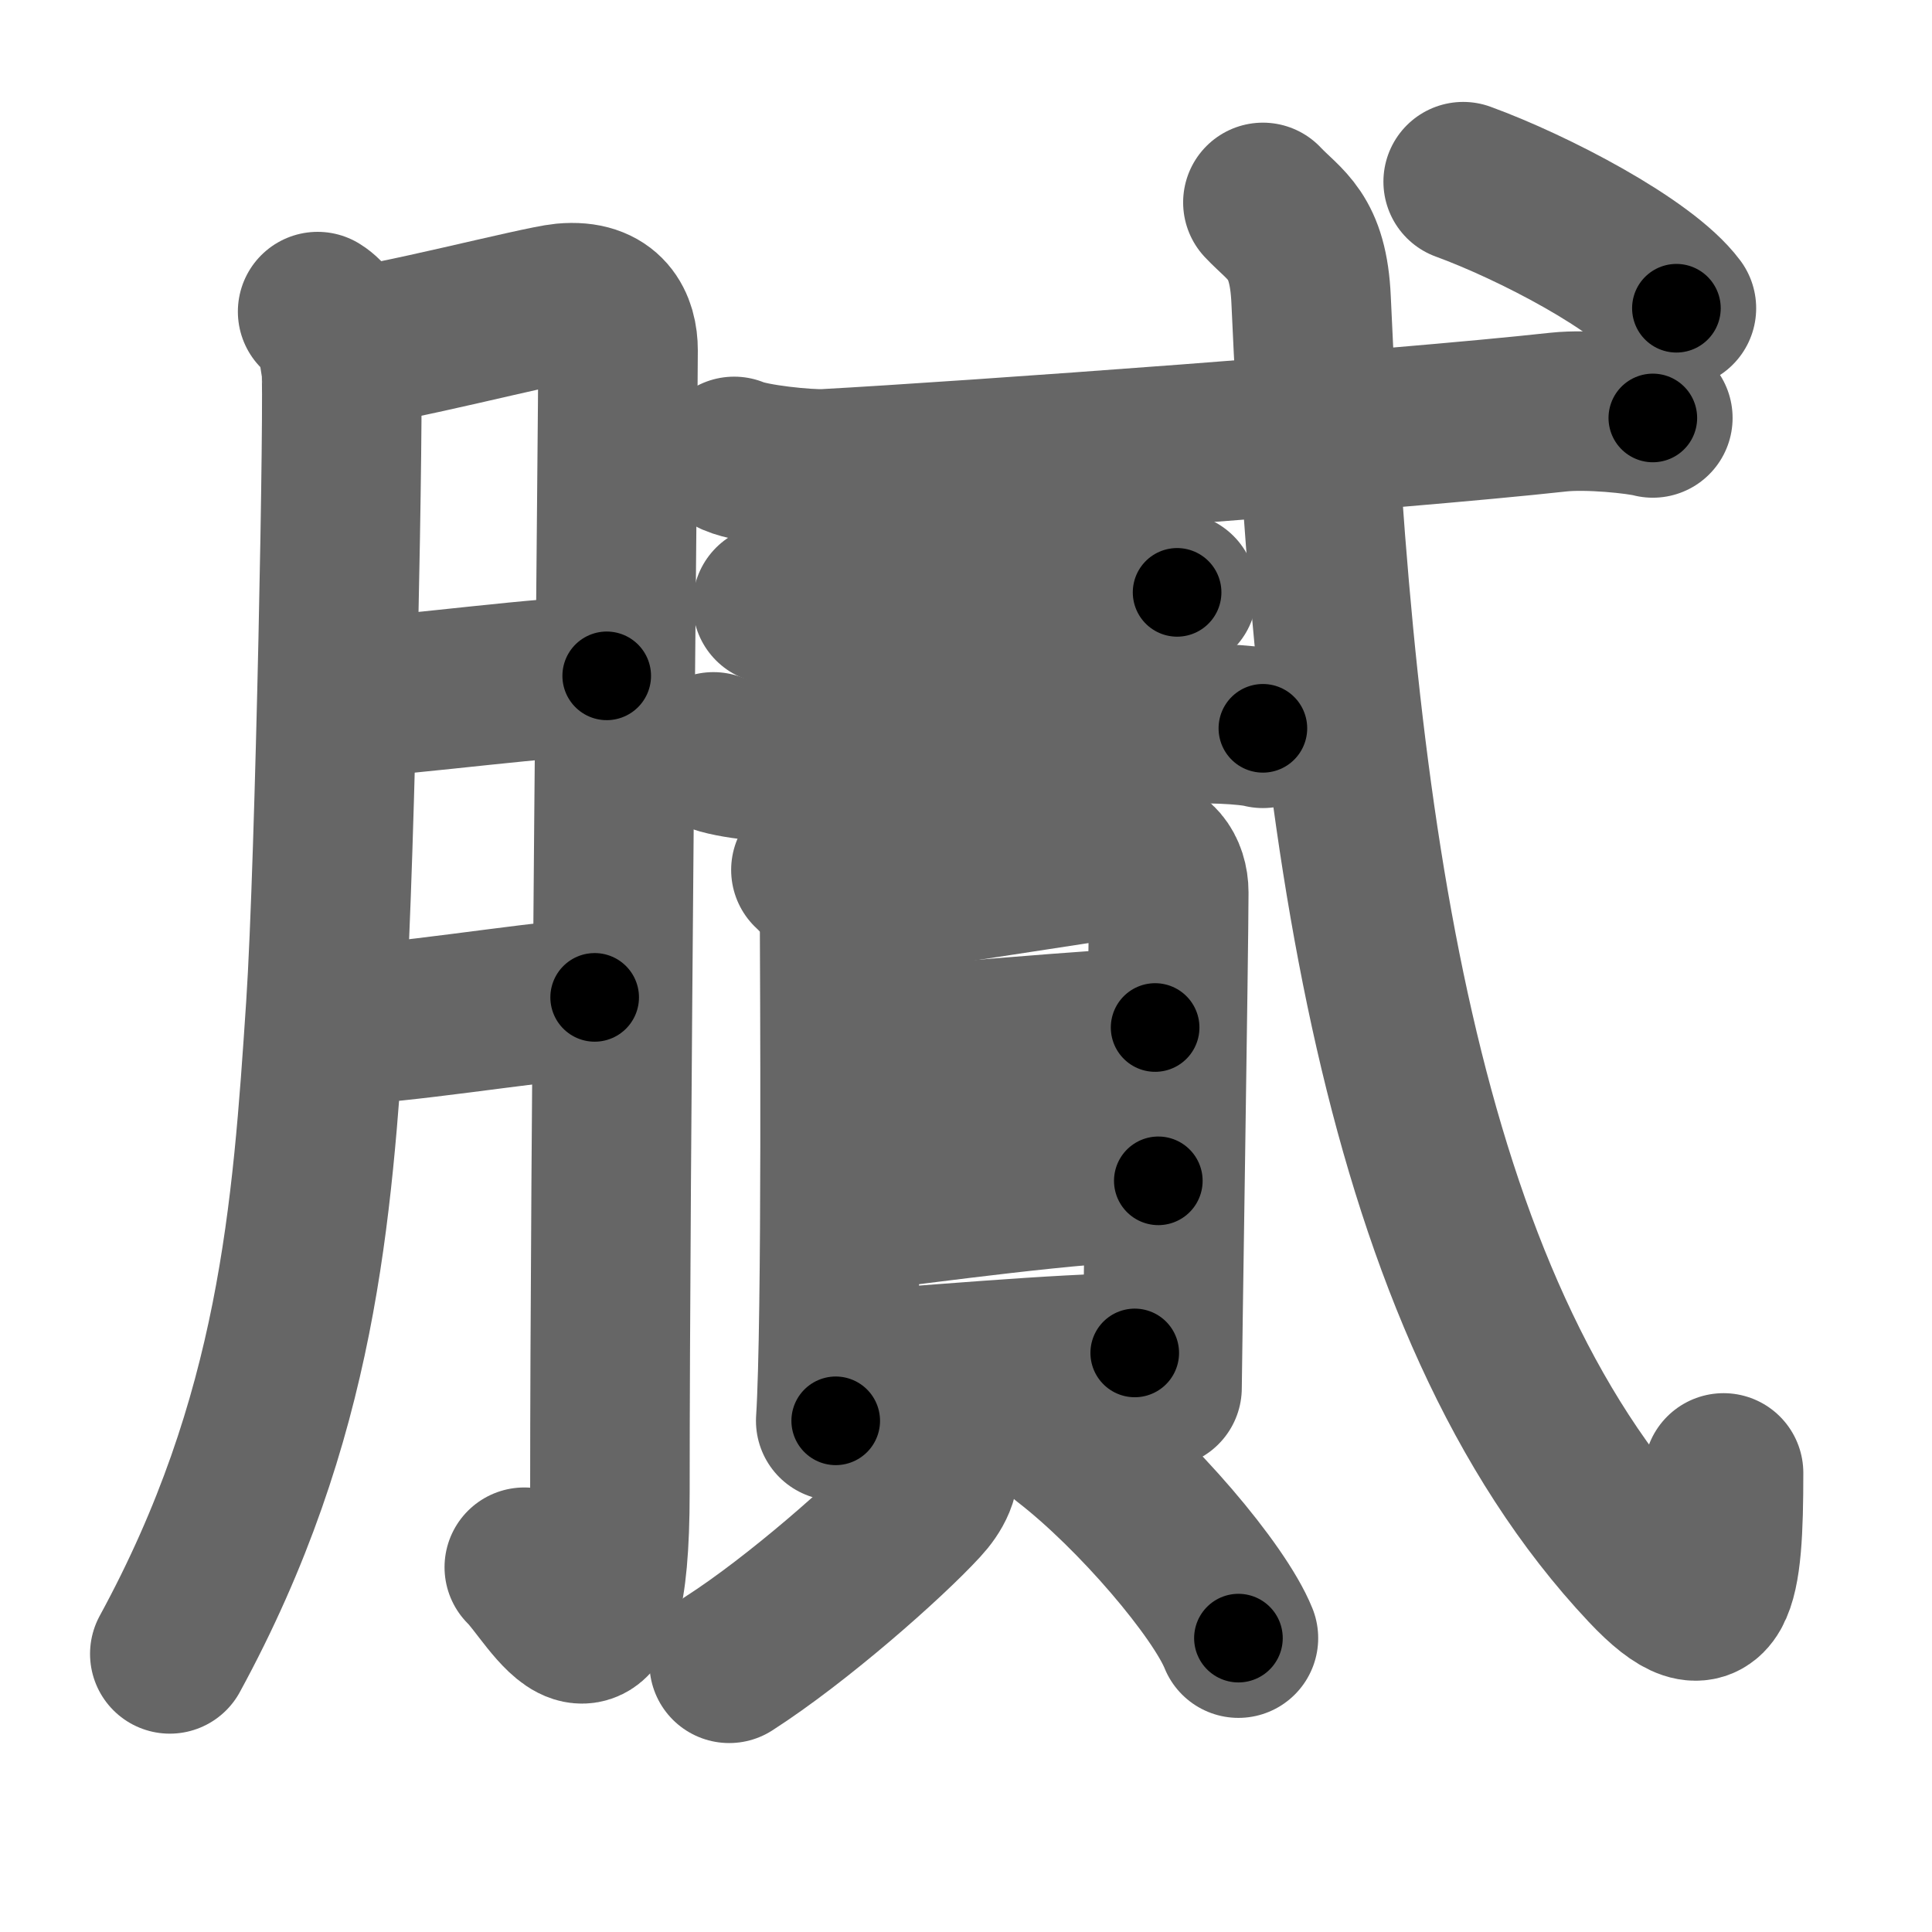 <svg xmlns="http://www.w3.org/2000/svg" width="109" height="109" viewBox="0 0 109 109" id="81a9"><g fill="none" stroke="#666" stroke-width="9" stroke-linecap="round" stroke-linejoin="round"><g><g><path d="M17.92,17.58c1.08,0.67,1.16,2.2,1.33,3.17c0.17,0.97-0.33,27.92-0.87,36.05c-0.77,11.56-1.56,23.22-8.8,36.51" /><path d="M19.82,19.56c1.84-0.06,10.62-2.33,11.99-2.46c2.45-0.23,3.06,1.3,3.06,2.66c0,3.22-0.46,46.11-0.46,64.4c0,12.58-3.26,5.77-4.83,4.26" /><path d="M19.65,39.38c3.93-0.21,11.13-1.24,14.58-1.25" /><path d="M19.26,57.83c3.23-0.07,9.9-1.18,14.29-1.56" /></g><g><g><g><path d="M41.42,25.75c1.01,0.44,4.11,0.75,5.13,0.7c8.21-0.45,32.26-2.2,41.37-3.2c1.68-0.18,4.49,0.11,5.33,0.33" /></g><g><path d="M43.58,34.08c0.89,0.08,3.23,0.26,4.12,0.24c5.43-0.12,7.75-0.37,15.21-0.9c1.47-0.11,2.76-0.04,3.5,0" /><path d="M40.25,42.42c0.99,0.44,3.77,0.67,4.75,0.58c5.5-0.5,12.25-1,21.08-2.08c1.66-0.2,4.34-0.05,5.17,0.17" /></g></g><g><g><path d="M45.75,49.08c1,0.92,1.62,2.03,1.62,3.35s0.14,22.21-0.22,27.73" /><path d="M47.88,50.67c1.69-0.16,14.55-2.2,16.09-2.39c1.28-0.16,1.97,0.88,1.97,2.07c0,2.91-0.38,27-0.38,27.95" /><path d="M48.57,59.18c2.9-0.17,14.12-1.21,16.6-1.21" /><path d="M47.87,68.41c4.63-0.55,12.57-1.67,17.48-1.79" /><path d="M47.32,77.38c4.37-0.29,12.72-1.05,16.7-1.05" /></g><g><path d="M52.87,82.21c0.32,0.95-0.24,1.89-0.88,2.58c-1.93,2.1-6.99,6.57-10.85,9.05" /><path d="M60.16,81.18c3.95,3.05,8.63,8.57,9.71,11.24" /></g></g><g><g><path d="M71.25,11.42c1.25,1.33,2.56,1.83,2.72,5.5c1.32,29.48,4.89,56.57,18.94,71.5c3.92,4.17,4.33,1.08,4.33-5.32" /><g><path d="M82.55,10.25c3.92,1.43,10.2,4.69,12.03,7.14" /></g></g></g></g></g></g><g fill="none" stroke="#000" stroke-width="5" stroke-linecap="round" stroke-linejoin="round"><path d="M17.92,17.58c1.08,0.67,1.16,2.2,1.33,3.17c0.17,0.97-0.33,27.92-0.87,36.05c-0.77,11.56-1.56,23.22-8.8,36.51" stroke-dasharray="77.529" stroke-dashoffset="77.529"><animate attributeName="stroke-dashoffset" values="77.529;77.529;0" dur="0.583s" fill="freeze" begin="0s;81a9.click" /></path><path d="M19.82,19.56c1.84-0.06,10.62-2.33,11.99-2.46c2.45-0.23,3.06,1.3,3.06,2.66c0,3.22-0.46,46.11-0.46,64.4c0,12.58-3.26,5.77-4.83,4.26" stroke-dasharray="94.004" stroke-dashoffset="94.004"><animate attributeName="stroke-dashoffset" values="94.004" fill="freeze" begin="81a9.click" /><animate attributeName="stroke-dashoffset" values="94.004;94.004;0" keyTimes="0;0.452;1" dur="1.29s" fill="freeze" begin="0s;81a9.click" /></path><path d="M19.65,39.38c3.93-0.21,11.13-1.24,14.58-1.25" stroke-dasharray="14.638" stroke-dashoffset="14.638"><animate attributeName="stroke-dashoffset" values="14.638" fill="freeze" begin="81a9.click" /><animate attributeName="stroke-dashoffset" values="14.638;14.638;0" keyTimes="0;0.898;1" dur="1.436s" fill="freeze" begin="0s;81a9.click" /></path><path d="M19.26,57.83c3.23-0.07,9.9-1.18,14.29-1.56" stroke-dasharray="14.38" stroke-dashoffset="14.38"><animate attributeName="stroke-dashoffset" values="14.38" fill="freeze" begin="81a9.click" /><animate attributeName="stroke-dashoffset" values="14.38;14.38;0" keyTimes="0;0.909;1" dur="1.58s" fill="freeze" begin="0s;81a9.click" /></path><path d="M41.42,25.75c1.01,0.44,4.11,0.75,5.13,0.7c8.21-0.45,32.26-2.2,41.37-3.2c1.68-0.18,4.49,0.11,5.33,0.33" stroke-dasharray="52.053" stroke-dashoffset="52.053"><animate attributeName="stroke-dashoffset" values="52.053" fill="freeze" begin="81a9.click" /><animate attributeName="stroke-dashoffset" values="52.053;52.053;0" keyTimes="0;0.752;1" dur="2.101s" fill="freeze" begin="0s;81a9.click" /></path><path d="M43.58,34.08c0.89,0.08,3.23,0.26,4.12,0.24c5.43-0.12,7.75-0.37,15.21-0.9c1.47-0.11,2.76-0.04,3.5,0" stroke-dasharray="22.871" stroke-dashoffset="22.871"><animate attributeName="stroke-dashoffset" values="22.871" fill="freeze" begin="81a9.click" /><animate attributeName="stroke-dashoffset" values="22.871;22.871;0" keyTimes="0;0.902;1" dur="2.33s" fill="freeze" begin="0s;81a9.click" /></path><path d="M40.25,42.42c0.99,0.44,3.77,0.67,4.75,0.58c5.5-0.5,12.25-1,21.08-2.08c1.66-0.2,4.34-0.05,5.17,0.17" stroke-dasharray="31.186" stroke-dashoffset="31.186"><animate attributeName="stroke-dashoffset" values="31.186" fill="freeze" begin="81a9.click" /><animate attributeName="stroke-dashoffset" values="31.186;31.186;0" keyTimes="0;0.882;1" dur="2.642s" fill="freeze" begin="0s;81a9.click" /></path><path d="M45.75,49.08c1,0.92,1.62,2.03,1.62,3.35s0.14,22.21-0.22,27.73" stroke-dasharray="31.57" stroke-dashoffset="31.57"><animate attributeName="stroke-dashoffset" values="31.57" fill="freeze" begin="81a9.click" /><animate attributeName="stroke-dashoffset" values="31.57;31.57;0" keyTimes="0;0.893;1" dur="2.958s" fill="freeze" begin="0s;81a9.click" /></path><path d="M47.88,50.67c1.69-0.16,14.55-2.2,16.09-2.39c1.28-0.16,1.97,0.88,1.97,2.07c0,2.91-0.38,27-0.38,27.95" stroke-dasharray="47.503" stroke-dashoffset="47.503"><animate attributeName="stroke-dashoffset" values="47.503" fill="freeze" begin="81a9.click" /><animate attributeName="stroke-dashoffset" values="47.503;47.503;0" keyTimes="0;0.862;1" dur="3.433s" fill="freeze" begin="0s;81a9.click" /></path><path d="M48.57,59.18c2.9-0.17,14.12-1.21,16.6-1.21" stroke-dasharray="16.647" stroke-dashoffset="16.647"><animate attributeName="stroke-dashoffset" values="16.647" fill="freeze" begin="81a9.click" /><animate attributeName="stroke-dashoffset" values="16.647;16.647;0" keyTimes="0;0.954;1" dur="3.599s" fill="freeze" begin="0s;81a9.click" /></path><path d="M47.87,68.41c4.63-0.55,12.57-1.67,17.48-1.79" stroke-dasharray="17.578" stroke-dashoffset="17.578"><animate attributeName="stroke-dashoffset" values="17.578" fill="freeze" begin="81a9.click" /><animate attributeName="stroke-dashoffset" values="17.578;17.578;0" keyTimes="0;0.953;1" dur="3.775s" fill="freeze" begin="0s;81a9.click" /></path><path d="M47.32,77.38c4.37-0.29,12.72-1.05,16.7-1.05" stroke-dasharray="16.737" stroke-dashoffset="16.737"><animate attributeName="stroke-dashoffset" values="16.737" fill="freeze" begin="81a9.click" /><animate attributeName="stroke-dashoffset" values="16.737;16.737;0" keyTimes="0;0.958;1" dur="3.942s" fill="freeze" begin="0s;81a9.click" /></path><path d="M52.87,82.21c0.32,0.95-0.24,1.89-0.88,2.58c-1.93,2.1-6.99,6.57-10.85,9.05" stroke-dasharray="17.021" stroke-dashoffset="17.021"><animate attributeName="stroke-dashoffset" values="17.021" fill="freeze" begin="81a9.click" /><animate attributeName="stroke-dashoffset" values="17.021;17.021;0" keyTimes="0;0.959;1" dur="4.112s" fill="freeze" begin="0s;81a9.click" /></path><path d="M60.16,81.18c3.95,3.05,8.63,8.57,9.71,11.24" stroke-dasharray="14.961" stroke-dashoffset="14.961"><animate attributeName="stroke-dashoffset" values="14.961" fill="freeze" begin="81a9.click" /><animate attributeName="stroke-dashoffset" values="14.961;14.961;0" keyTimes="0;0.965;1" dur="4.262s" fill="freeze" begin="0s;81a9.click" /></path><path d="M71.25,11.42c1.25,1.33,2.56,1.83,2.72,5.5c1.32,29.48,4.89,56.57,18.94,71.5c3.92,4.17,4.33,1.08,4.33-5.32" stroke-dasharray="93.023" stroke-dashoffset="93.023"><animate attributeName="stroke-dashoffset" values="93.023" fill="freeze" begin="81a9.click" /><animate attributeName="stroke-dashoffset" values="93.023;93.023;0" keyTimes="0;0.859;1" dur="4.961s" fill="freeze" begin="0s;81a9.click" /></path><path d="M82.55,10.25c3.92,1.43,10.2,4.69,12.03,7.14" stroke-dasharray="14.111" stroke-dashoffset="14.111"><animate attributeName="stroke-dashoffset" values="14.111" fill="freeze" begin="81a9.click" /><animate attributeName="stroke-dashoffset" values="14.111;14.111;0" keyTimes="0;0.972;1" dur="5.102s" fill="freeze" begin="0s;81a9.click" /></path></g></svg>